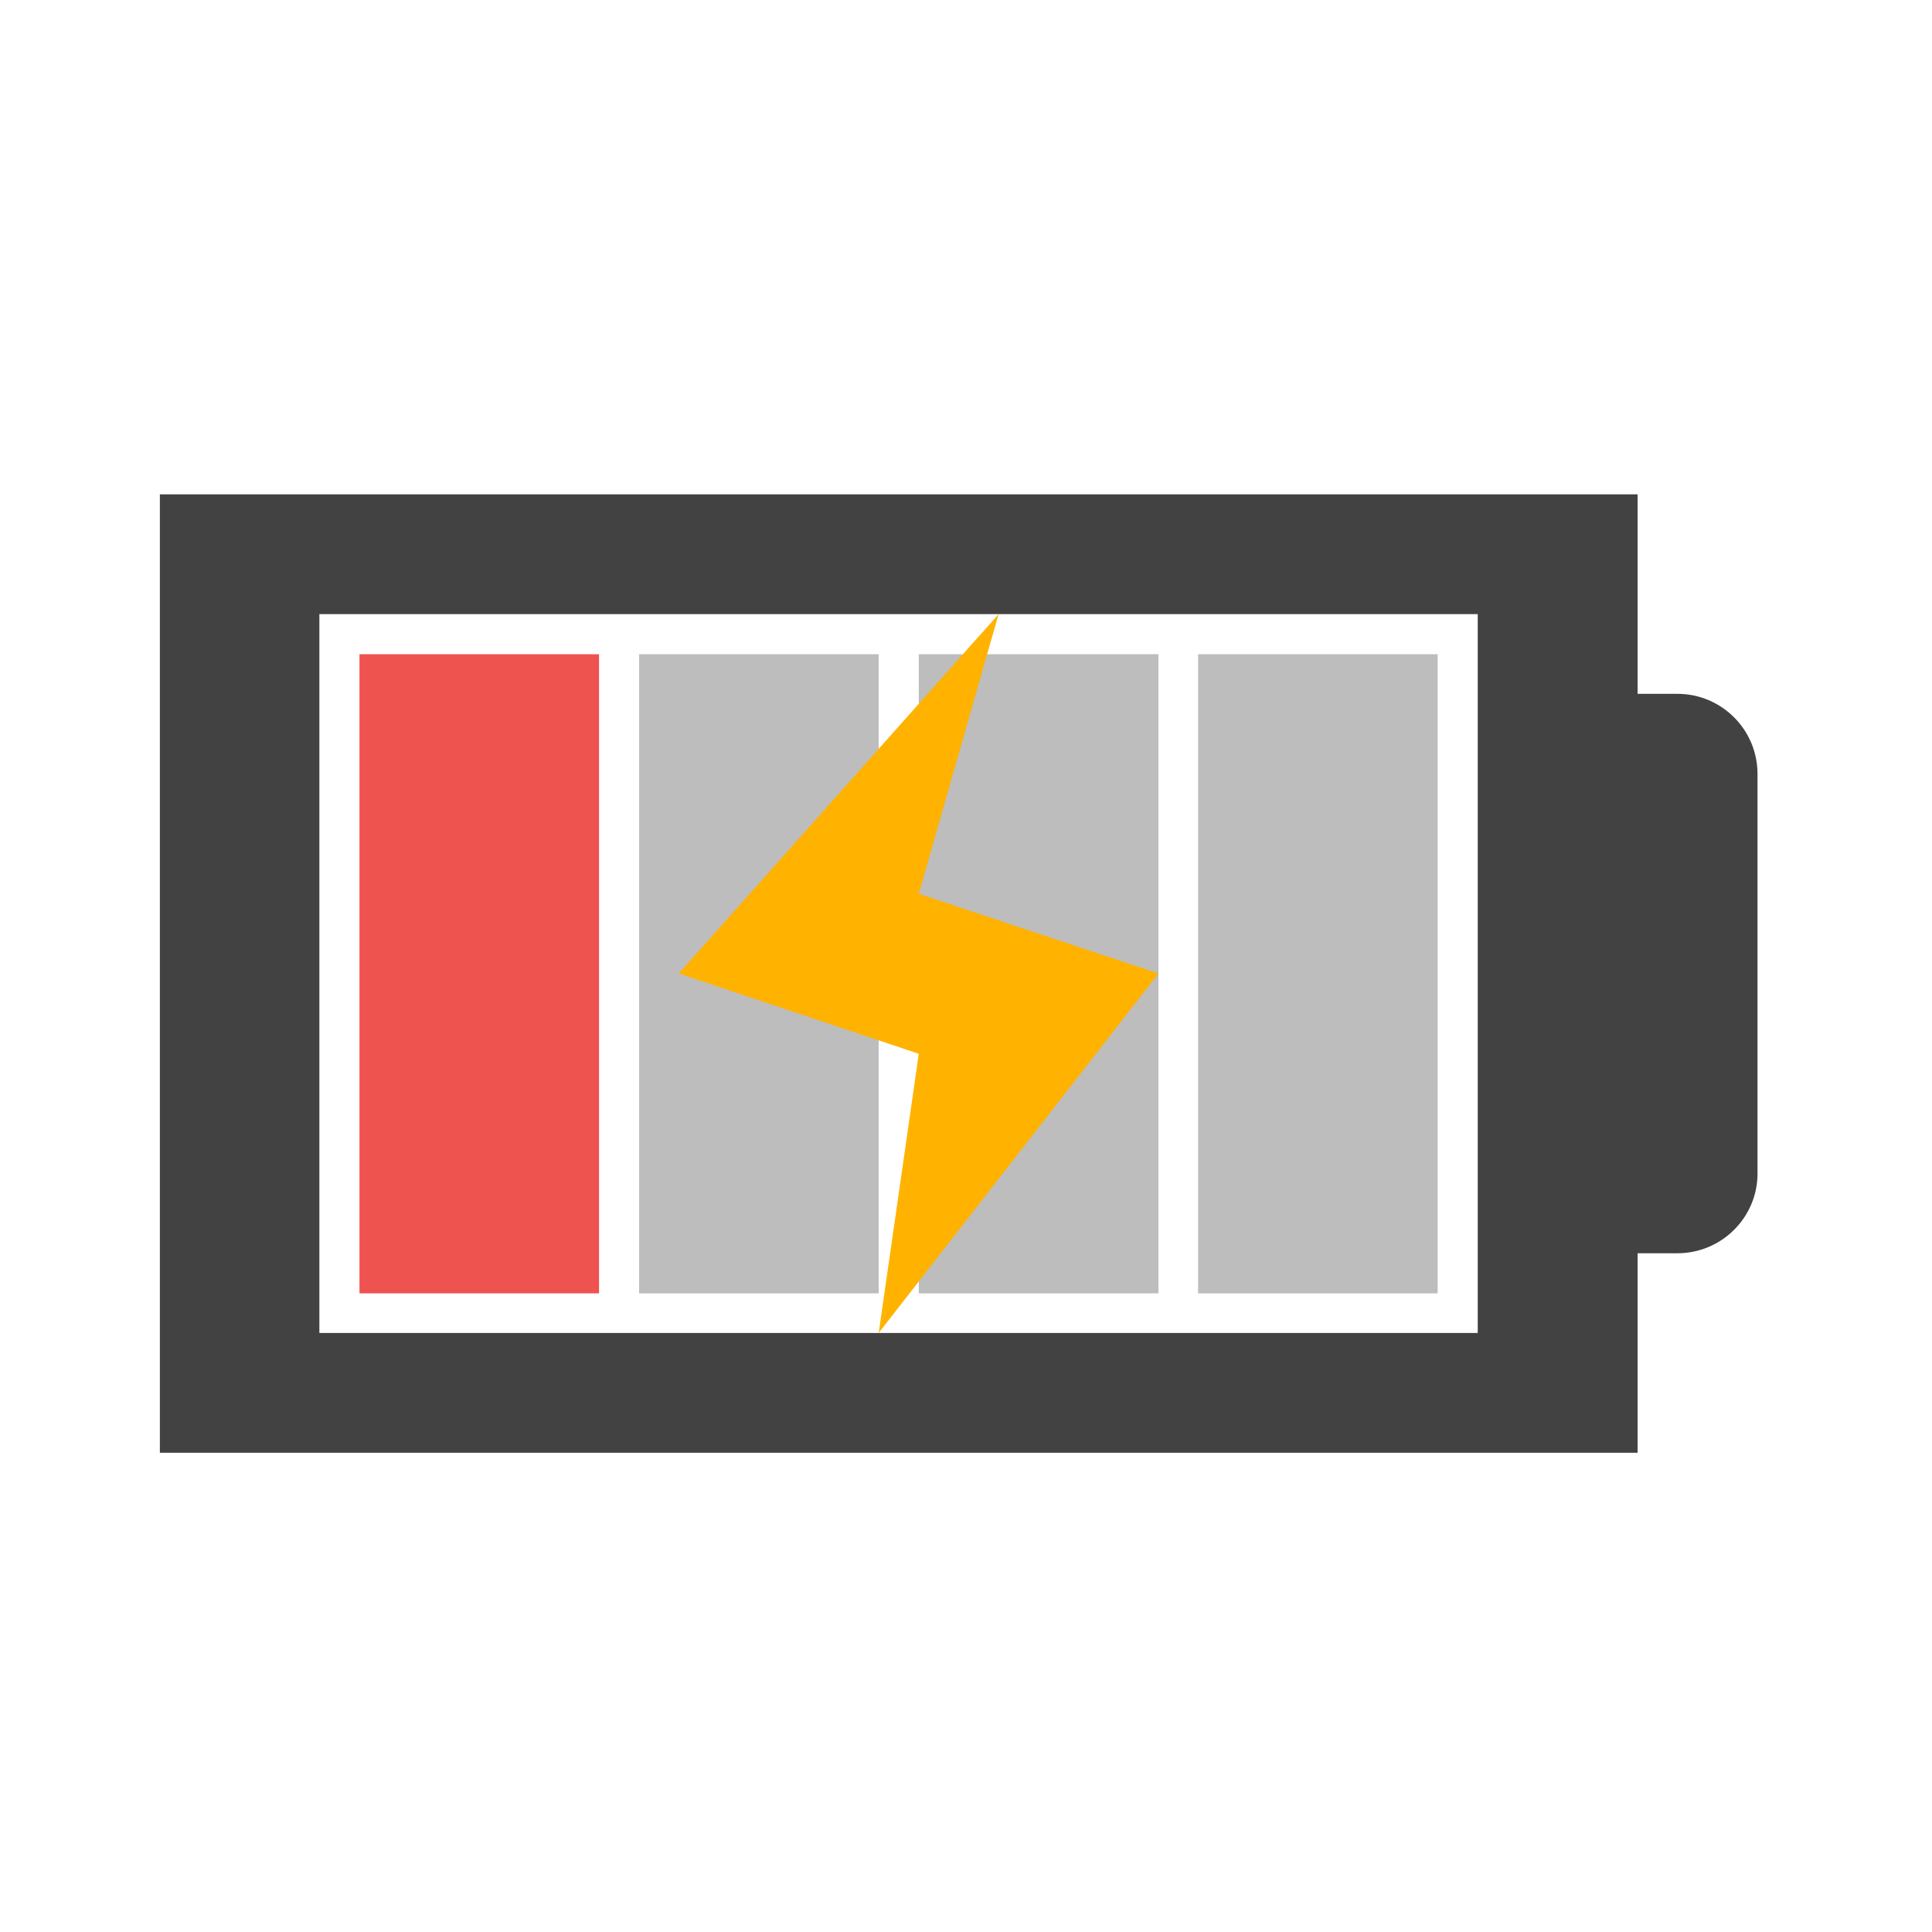 <?xml version="1.0" encoding="UTF-8"?>
<svg xmlns="http://www.w3.org/2000/svg" xmlns:xlink="http://www.w3.org/1999/xlink" width="16pt" height="16pt" viewBox="0 0 16 16" version="1.1">
<g id="surface1">
<path style=" stroke:none;fill-rule:nonzero;fill:rgb(25.882%,25.882%,25.882%);fill-opacity:1;" d="M 1.324 4.094 L 1.324 12.031 L 13.562 12.031 L 13.562 10.379 L 13.891 10.379 C 14.258 10.379 14.555 10.082 14.555 9.719 L 14.555 6.41 C 14.555 6.043 14.258 5.746 13.891 5.746 L 13.562 5.746 L 13.562 4.094 Z M 2.645 5.086 L 12.238 5.086 L 12.238 11.039 L 2.645 11.039 Z M 2.645 5.086 "/>
<path style=" stroke:none;fill-rule:nonzero;fill:rgb(93.725%,32.549%,31.373%);fill-opacity:1;" d="M 2.977 5.418 L 2.977 10.711 L 4.961 10.711 L 4.961 5.418 Z M 2.977 5.418 "/>
<path style=" stroke:none;fill-rule:nonzero;fill:rgb(74.118%,74.118%,74.118%);fill-opacity:1;" d="M 9.922 5.418 L 9.922 10.711 L 11.906 10.711 L 11.906 5.418 Z M 9.922 5.418 "/>
<path style=" stroke:none;fill-rule:nonzero;fill:rgb(74.118%,74.118%,74.118%);fill-opacity:1;" d="M 7.609 5.418 L 7.609 10.711 L 9.594 10.711 L 9.594 5.418 Z M 7.609 5.418 "/>
<path style=" stroke:none;fill-rule:nonzero;fill:rgb(74.118%,74.118%,74.118%);fill-opacity:1;" d="M 5.293 5.418 L 5.293 10.711 L 7.277 10.711 L 7.277 5.418 Z M 5.293 5.418 "/>
<path style=" stroke:none;fill-rule:evenodd;fill:rgb(100%,70.196%,0%);fill-opacity:1;" d="M 8.27 5.086 L 5.621 8.062 L 7.609 8.727 L 7.277 11.039 L 9.594 8.062 L 7.609 7.402 Z M 8.27 5.086 "/>
</g>
</svg>
